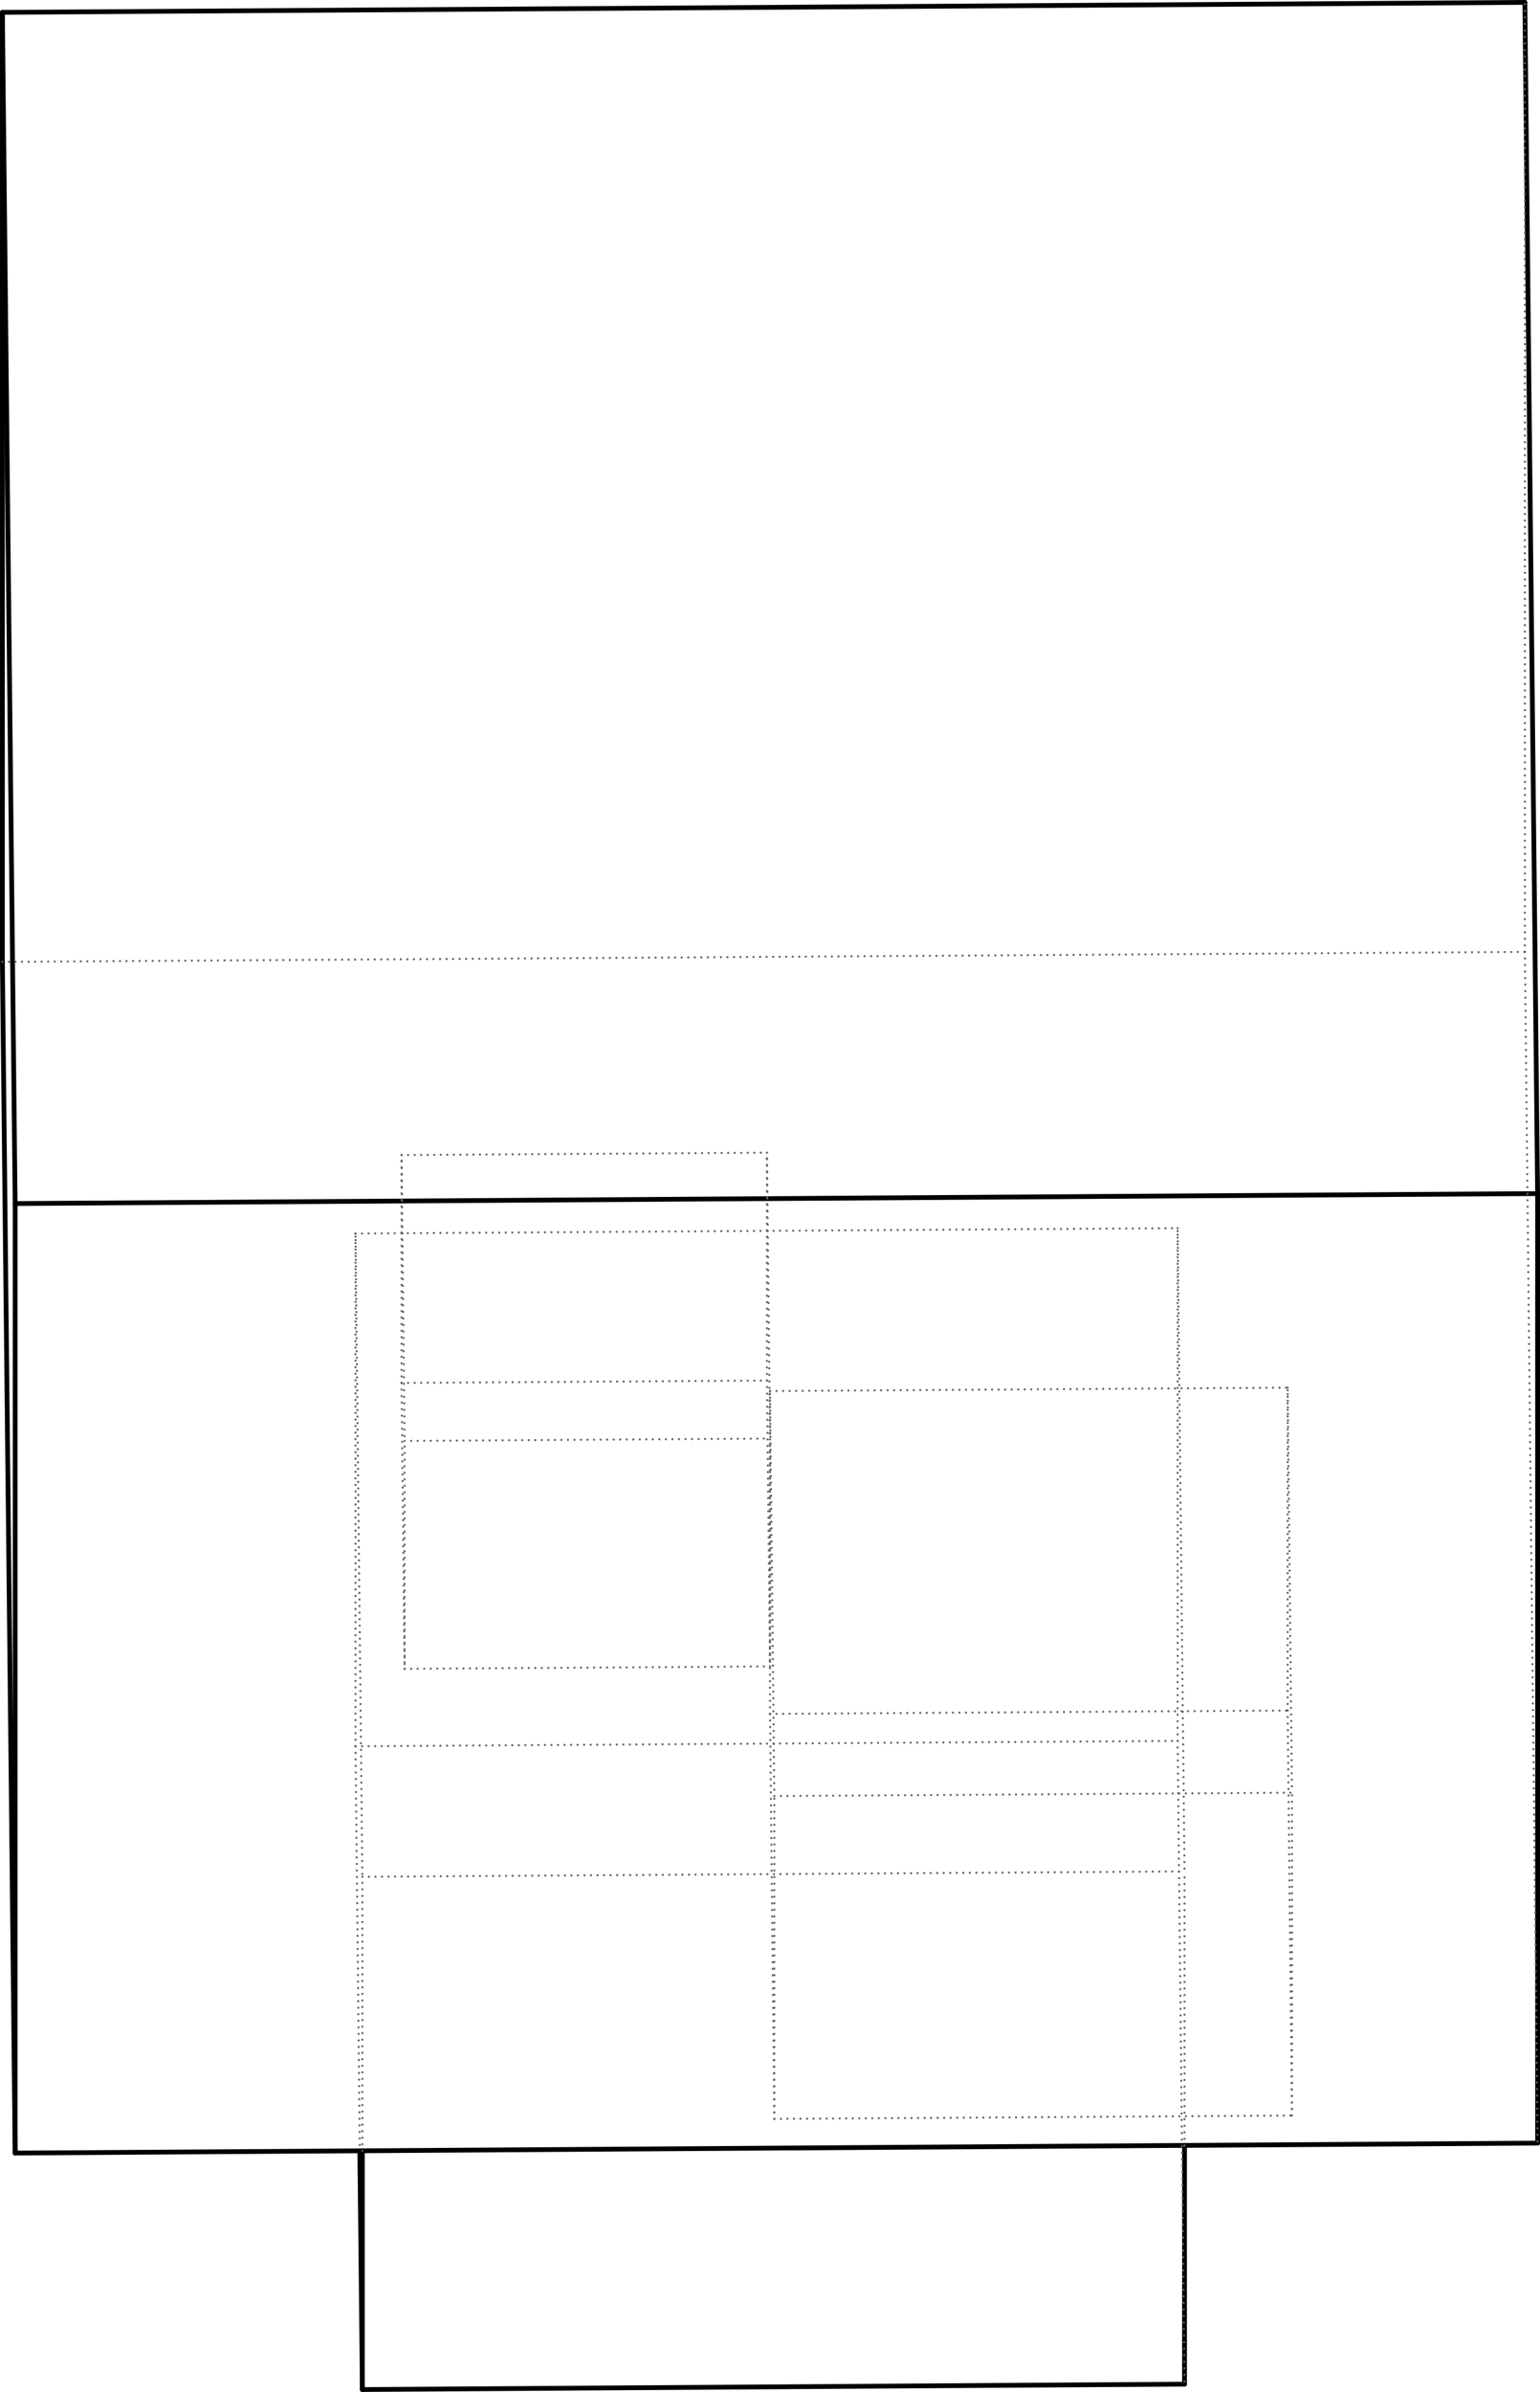 <?xml version='1.0' encoding='utf-8'?>
<svg width="64.547mm" height="100.2mm" viewBox="-50.992 -78.679 101.147 157.017" version="1.1" xmlns="http://www.w3.org/2000/svg">
  <g transform="scale(1,-1)" stroke-linecap="round">
    <g fill="none" stroke="rgb(0,0,0)" stroke-width="0.313" id="Visible">
      <line x1="-50.835" y1="15.537" x2="-50.835" y2="77.868" />
      <line x1="-50.835" y1="77.868" x2="49.162" y2="78.522" />
      <line x1="-49.998" y1="-62.658" x2="-49.998" y2="-0.327" />
      <line x1="-49.998" y1="-0.327" x2="49.998" y2="0.327" />
      <line x1="49.998" y1="-62.003" x2="49.998" y2="0.327" />
      <line x1="-49.998" y1="-62.658" x2="49.998" y2="-62.003" />
      <line x1="-50.835" y1="15.537" x2="-49.998" y2="-62.658" />
      <line x1="-50.835" y1="77.868" x2="-49.998" y2="-0.327" />
      <line x1="49.162" y1="78.522" x2="49.998" y2="0.327" />
      <line x1="-27.192" y1="-78.181" x2="-27.192" y2="-62.509" />
      <line x1="26.807" y1="-77.828" x2="26.807" y2="-62.155" />
      <line x1="-27.192" y1="-78.181" x2="26.807" y2="-77.828" />
      <line x1="-27.359" y1="-62.51" x2="-27.192" y2="-78.181" />
    </g>
    <g fill="none" stroke="rgb(99,99,99)" stroke-width="0.141" id="Hidden" stroke-dasharray="0.004 0.425">
      <line x1="49.162" y1="16.192" x2="49.162" y2="78.522" />
      <line x1="-50.835" y1="15.537" x2="49.162" y2="16.192" />
      <line x1="49.162" y1="16.192" x2="49.998" y2="-62.003" />
      <line x1="-27.643" y1="-35.956" x2="-27.643" y2="-2.297" />
      <line x1="-27.643" y1="-2.297" x2="26.355" y2="-1.944" />
      <line x1="26.355" y1="-35.602" x2="26.355" y2="-1.944" />
      <line x1="-27.643" y1="-35.956" x2="26.355" y2="-35.602" />
      <line x1="-27.192" y1="-62.509" x2="-27.192" y2="-44.522" />
      <line x1="-27.192" y1="-44.522" x2="26.807" y2="-44.169" />
      <line x1="26.807" y1="-62.155" x2="26.807" y2="-44.169" />
      <line x1="-27.643" y1="-35.956" x2="-27.359" y2="-62.51" />
      <line x1="-27.643" y1="-2.297" x2="-27.192" y2="-44.522" />
      <line x1="26.355" y1="-35.602" x2="26.807" y2="-77.828" />
      <line x1="26.355" y1="-1.944" x2="26.807" y2="-44.169" />
      <line x1="-0.418" y1="-33.829" x2="-0.418" y2="-12.637" />
      <line x1="-0.418" y1="-12.637" x2="33.58" y2="-12.414" />
      <line x1="33.58" y1="-33.607" x2="33.58" y2="-12.414" />
      <line x1="-0.418" y1="-33.829" x2="33.58" y2="-33.607" />
      <line x1="-0.134" y1="-60.416" x2="-0.134" y2="-39.223" />
      <line x1="-0.134" y1="-39.223" x2="33.865" y2="-39.001" />
      <line x1="33.865" y1="-60.193" x2="33.865" y2="-39.001" />
      <line x1="-0.134" y1="-60.416" x2="33.865" y2="-60.193" />
      <line x1="-0.418" y1="-33.829" x2="-0.134" y2="-60.416" />
      <line x1="-0.418" y1="-12.637" x2="-0.134" y2="-39.223" />
      <line x1="33.58" y1="-33.607" x2="33.865" y2="-60.193" />
      <line x1="33.58" y1="-12.414" x2="33.865" y2="-39.001" />
      <line x1="-24.618" y1="-12.103" x2="-24.618" y2="2.856" />
      <line x1="-24.618" y1="2.856" x2="-0.619" y2="3.013" />
      <line x1="-0.619" y1="-11.946" x2="-0.619" y2="3.013" />
      <line x1="-24.618" y1="-12.103" x2="-0.619" y2="-11.946" />
      <line x1="-24.418" y1="-30.87" x2="-24.418" y2="-15.91" />
      <line x1="-24.418" y1="-15.91" x2="-0.418" y2="-15.753" />
      <line x1="-0.418" y1="-30.713" x2="-0.418" y2="-15.753" />
      <line x1="-24.418" y1="-30.87" x2="-0.418" y2="-30.713" />
      <line x1="-24.618" y1="-12.103" x2="-24.418" y2="-30.87" />
      <line x1="-24.618" y1="2.856" x2="-24.418" y2="-15.91" />
      <line x1="-0.619" y1="-11.946" x2="-0.418" y2="-30.713" />
      <line x1="-0.619" y1="3.013" x2="-0.418" y2="-15.753" />
    </g>
  </g>
</svg>